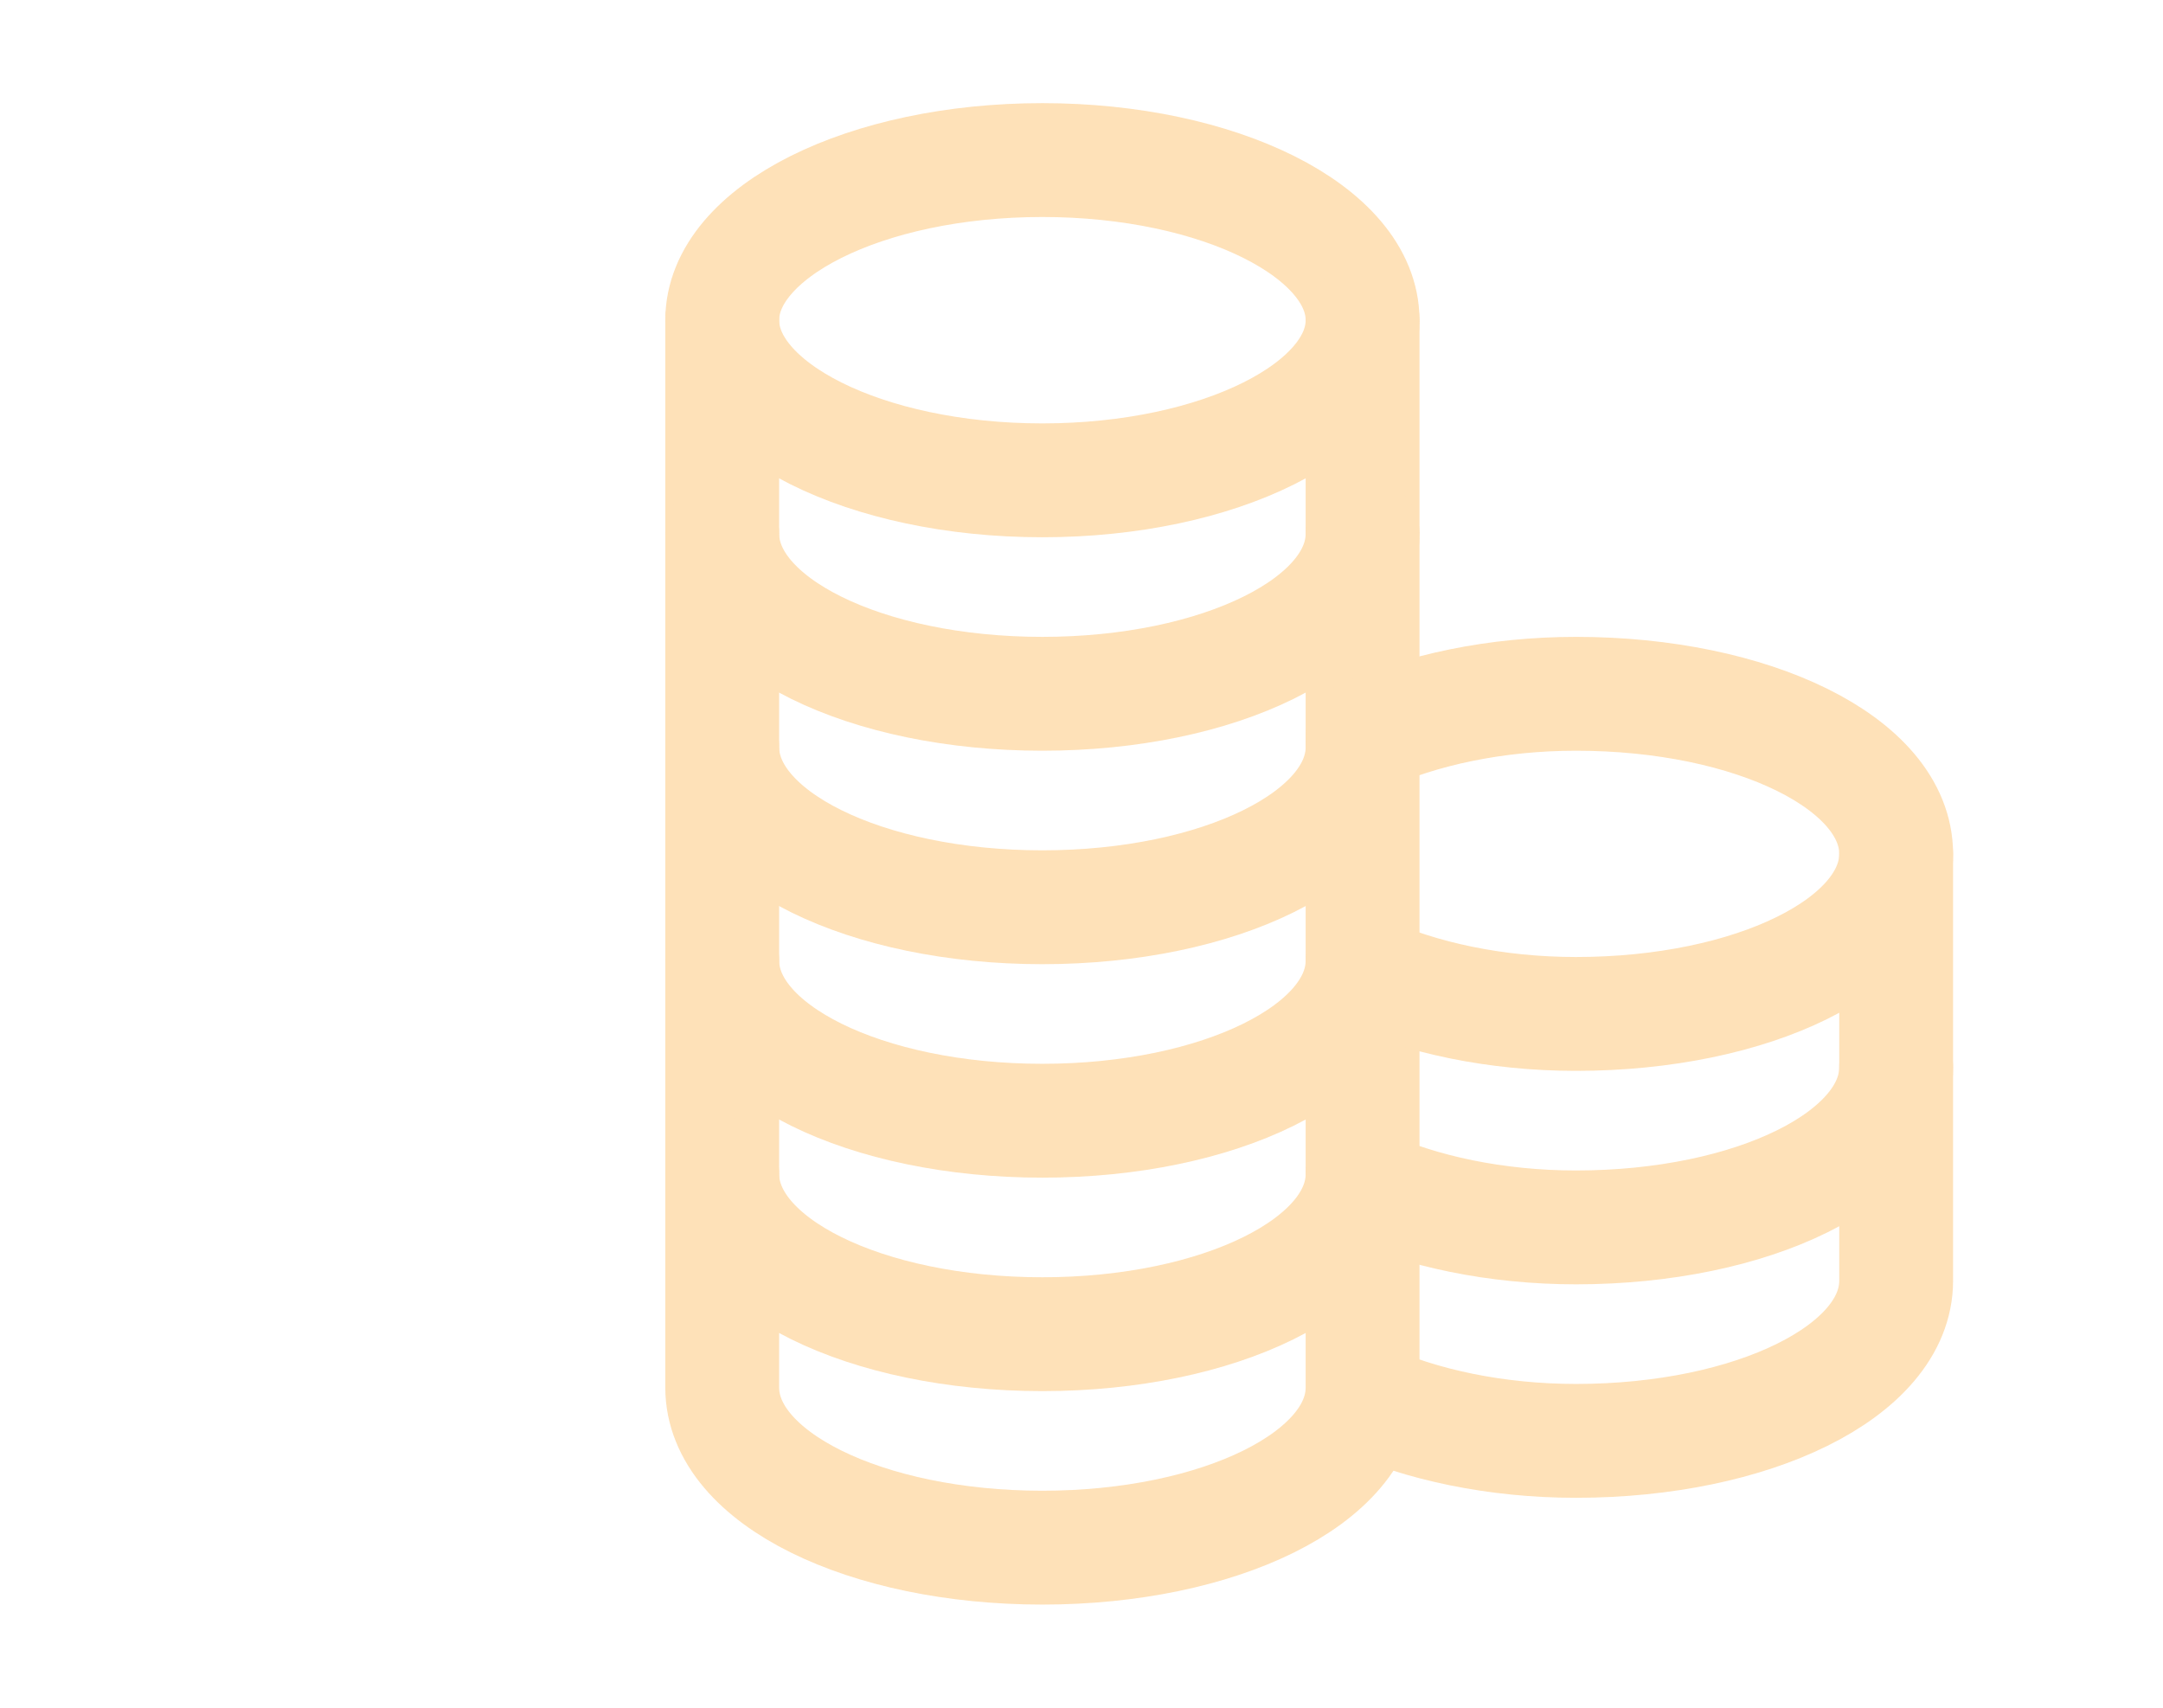 <svg width="38" height="30" viewBox="0 0 38 30" fill="none" xmlns="http://www.w3.org/2000/svg">
<g opacity="0.8">
<path d="M18.312 8.438C21.419 8.438 23.938 7.178 23.938 5.625C23.938 4.072 21.419 2.812 18.312 2.812C15.206 2.812 12.688 4.072 12.688 5.625C12.688 7.178 15.206 8.438 18.312 8.438Z" stroke="#FED9A6" stroke-width="2" stroke-miterlimit="10" stroke-linecap="round" stroke-linejoin="round"/>
<path d="M12.688 5.625V9.375C12.688 10.969 15.219 12.188 18.312 12.188C21.406 12.188 23.938 10.969 23.938 9.375V5.625" stroke="#FED9A6" stroke-width="2" stroke-miterlimit="10" stroke-linecap="round" stroke-linejoin="round"/>
<path d="M12.688 9.375V13.125C12.688 14.719 15.219 15.938 18.312 15.938C21.406 15.938 23.938 14.719 23.938 13.125V9.375" stroke="#FED9A6" stroke-width="2" stroke-miterlimit="10" stroke-linecap="round" stroke-linejoin="round"/>
<path d="M12.688 13.125V16.875C12.688 18.469 15.219 19.688 18.312 19.688C21.406 19.688 23.938 18.469 23.938 16.875V13.125" stroke="#FED9A6" stroke-width="2" stroke-miterlimit="10" stroke-linecap="round" stroke-linejoin="round"/>
<path d="M12.688 16.875V20.625C12.688 22.219 15.219 23.438 18.312 23.438C21.406 23.438 23.938 22.219 23.938 20.625V16.875" stroke="#FED9A6" stroke-width="2" stroke-miterlimit="10" stroke-linecap="round" stroke-linejoin="round"/>
<path d="M12.688 20.625V24.375C12.688 25.969 15.219 27.188 18.312 27.188C21.406 27.188 23.938 25.969 23.938 24.375V20.625" stroke="#FED9A6" stroke-width="2" stroke-miterlimit="10" stroke-linecap="round" stroke-linejoin="round"/>
<path d="M23.938 20.812C24.969 21.281 26.281 21.562 27.688 21.562C30.781 21.562 33.312 20.344 33.312 18.75V15" stroke="#FED9A6" stroke-width="2" stroke-miterlimit="10" stroke-linecap="round" stroke-linejoin="round"/>
<path d="M23.938 12.938C24.969 12.469 26.281 12.188 27.688 12.188C30.781 12.188 33.312 13.406 33.312 15C33.312 16.594 30.781 17.812 27.688 17.812C26.281 17.812 24.969 17.531 23.938 17.062" stroke="#FED9A6" stroke-width="2" stroke-miterlimit="10" stroke-linecap="round" stroke-linejoin="round"/>
<path d="M23.938 24.562C24.969 25.031 26.281 25.312 27.688 25.312C30.781 25.312 33.312 24.094 33.312 22.5V18.75" stroke="#FED9A6" stroke-width="2" stroke-miterlimit="10" stroke-linecap="round" stroke-linejoin="round"/>
</g>
</svg>

